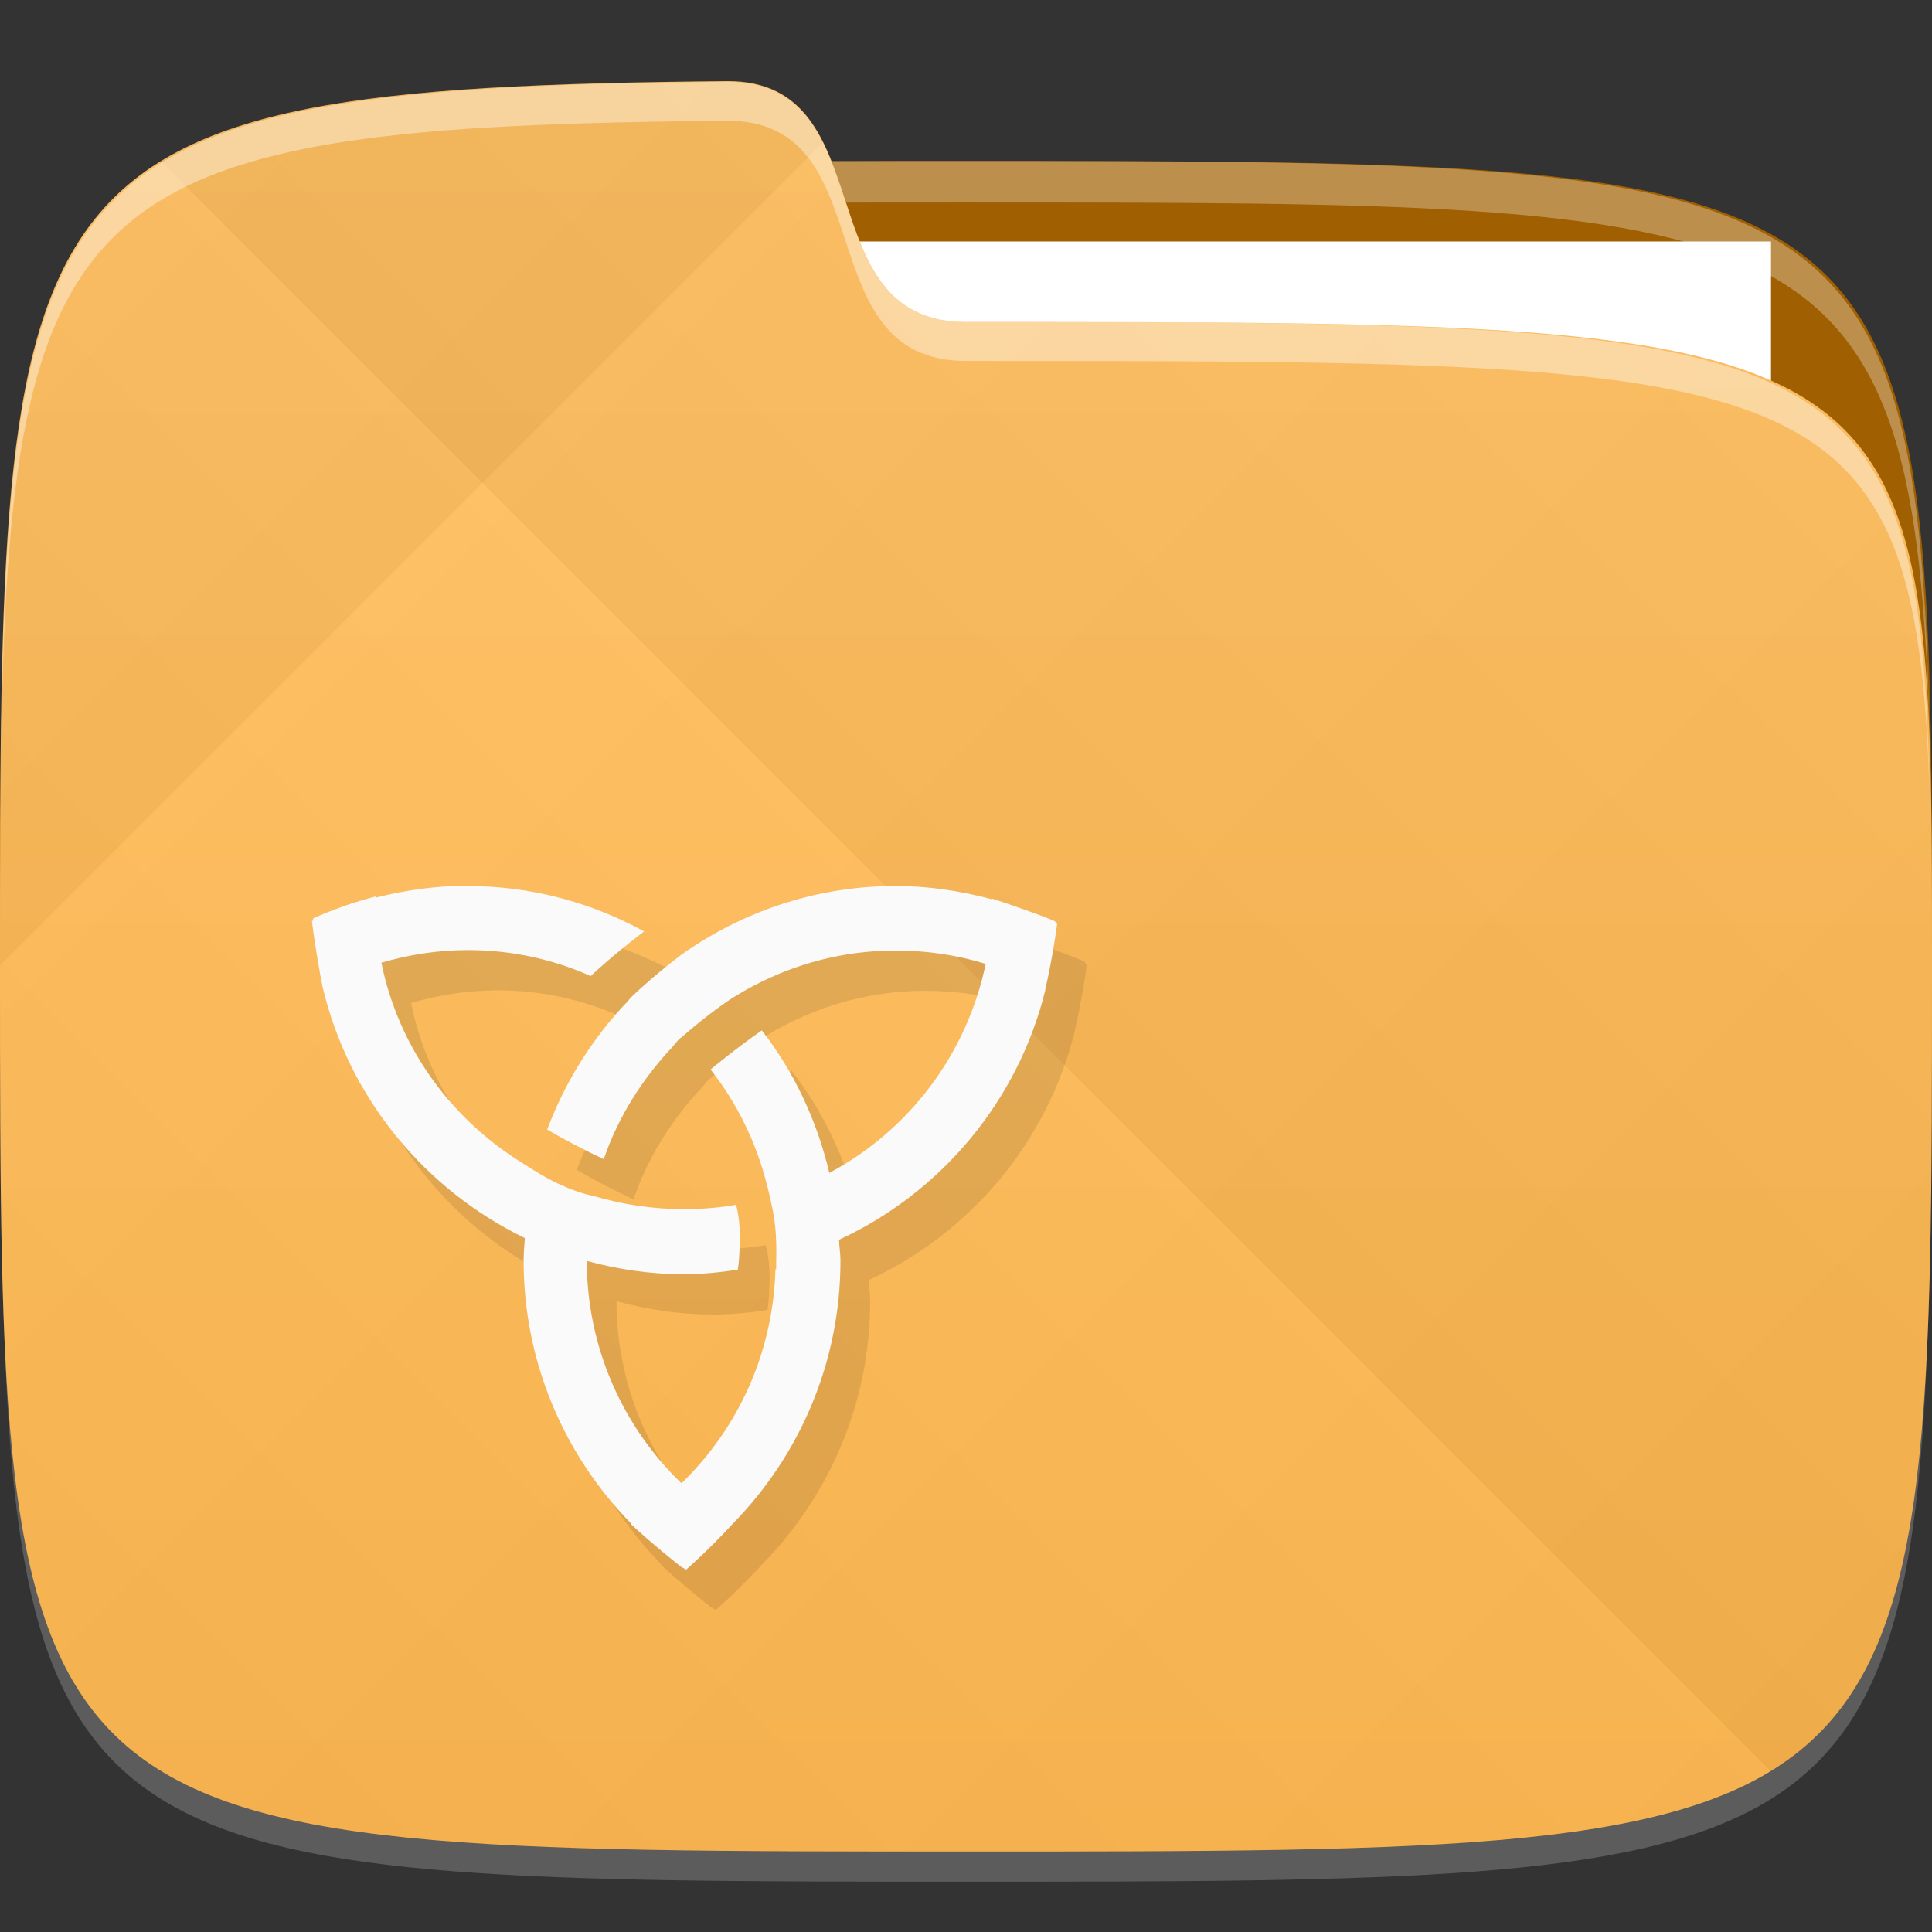 <?xml version="1.0" encoding="UTF-8" standalone="no"?>
<!-- Created with Inkscape (http://www.inkscape.org/) -->

<svg
   xmlns:dc="http://purl.org/dc/elements/1.1/"
   xmlns:cc="http://creativecommons.org/ns#"
   xmlns:rdf="http://www.w3.org/1999/02/22-rdf-syntax-ns#"
   xmlns:svg="http://www.w3.org/2000/svg"
   xmlns="http://www.w3.org/2000/svg"
   xmlns:xlink="http://www.w3.org/1999/xlink"
   xmlns:sodipodi="http://sodipodi.sourceforge.net/DTD/sodipodi-0.dtd"
   xmlns:inkscape="http://www.inkscape.org/namespaces/inkscape"
   width="48"
   height="48"
   id="svg2"
   version="1.1"
   inkscape:version="0.48.4 r9939"
   sodipodi:docname="Thunar.svg">
  <rect width="100%" height="100%" fill="#333333" stroke="none"/>
  <defs
     id="defs4">
    <linearGradient
       id="linearGradient3768">
      <stop
         style="stop-color:#ffb74d;stop-opacity:1;"
         offset="0"
         id="stop3770" />
      <stop
         style="stop-color:#ffbf61;stop-opacity:1;"
         offset="1"
         id="stop3772" />
    </linearGradient>
    <linearGradient
       id="linearGradient3819">
      <stop
         style="stop-color:#000000;stop-opacity:1;"
         offset="0"
         id="stop3821" />
      <stop
         style="stop-color:#ffffff;stop-opacity:1;"
         offset="1"
         id="stop3823" />
    </linearGradient>
    <linearGradient
       inkscape:collect="always"
       xlink:href="#linearGradient3819"
       id="linearGradient3825"
       x1="24"
       y1="1028.362"
       x2="46"
       y2="1006.362"
       gradientUnits="userSpaceOnUse"
       spreadMethod="repeat" />
    <linearGradient
       inkscape:collect="always"
       xlink:href="#linearGradient3819"
       id="linearGradient3829"
       gradientUnits="userSpaceOnUse"
       spreadMethod="repeat"
       x1="45"
       y1="1049.362"
       x2="12"
       y2="1016.362" />
    <linearGradient
       inkscape:collect="always"
       xlink:href="#linearGradient3768"
       id="linearGradient3774"
       x1="24"
       y1="1050.362"
       x2="24"
       y2="1006.362"
       gradientUnits="userSpaceOnUse" />
    <linearGradient
       gradientTransform="matrix(0,-1,1,0,-1.5e-6,48)"
       gradientUnits="userSpaceOnUse"
       x2="47"
       x1="1"
       id="linearGradient3764">
      <stop
         id="stop3005"
         stop-opacity="1"
         stop-color="#676799" />
      <stop
         id="stop3007"
         stop-opacity="1"
         stop-color="#7373a1"
         offset="1" />
    </linearGradient>
    <linearGradient
       inkscape:collect="always"
       xlink:href="#linearGradient3764"
       id="linearGradient3179"
       gradientUnits="userSpaceOnUse"
       gradientTransform="matrix(0,-1,1,0,-1.5e-6,48)"
       x1="1"
       x2="47" />
    <linearGradient
       inkscape:collect="always"
       xlink:href="#linearGradient3764"
       id="linearGradient3182"
       gradientUnits="userSpaceOnUse"
       gradientTransform="matrix(0,-1,1,0,-54.998,1048.362)"
       x1="1"
       x2="47" />
  </defs>
  <sodipodi:namedview
     id="base"
     pagecolor="#ffffff"
     bordercolor="#666666"
     borderopacity="1.0"
     inkscape:pageopacity="0.0"
     inkscape:pageshadow="2"
     inkscape:zoom="11.583333"
     inkscape:cx="-5.6421146"
     inkscape:cy="14.357983"
     inkscape:document-units="px"
     inkscape:current-layer="layer1"
     showgrid="true"
     inkscape:snap-bbox="true"
     inkscape:window-width="1301"
     inkscape:window-height="744"
     inkscape:window-x="65"
     inkscape:window-y="24"
     inkscape:window-maximized="1"
     inkscape:object-nodes="false"
     inkscape:snap-nodes="true"
     showguides="true"
     inkscape:guide-bbox="true">
    <inkscape:grid
       type="xygrid"
       id="grid3005"
       empspacing="6"
       visible="true"
       enabled="true"
       snapvisiblegridlinesonly="true" />
  </sodipodi:namedview>
  <g
     inkscape:label="Layer 1"
     inkscape:groupmode="layer"
     id="layer1"
     transform="translate(0,-1004.362)">
    <path
       style="fill:#a05f00;fill-opacity:1;stroke:none"
       d="m 24,1008.362 c -24,0 -24,0 -24,20 l 48,0 c 0,-20 0,-20 -24,-20 z"
       id="path3797"
       inkscape:connector-curvature="0" />
    <path
       id="path3788"
       d="m 24,1051.112 c -21.272,0 -23.663,-0.089 -23.938,-15.406 0.328,14.403 2.938,14.406 23.938,14.406 21,0 23.609,0 23.938,-14.406 -0.275,15.317 -2.666,15.406 -23.938,15.406 z"
       style="opacity:0.2;fill:#ffffff;fill-opacity:1;stroke:none"
       inkscape:connector-curvature="0" />
    <rect
       style="fill:#ffffff;fill-opacity:1;stroke:none"
       id="rect3804"
       width="26"
       height="7"
       x="18"
       y="1010.362" />
    <path
       style="fill:#ffffff;fill-opacity:1;stroke:none;opacity:0.3"
       d="M 24 4 C 2.531 4 0.301 4.121 0.062 18.438 C 0.391 5.039 3 5.031 24 5.031 C 45 5.031 47.609 5.039 47.938 18.438 C 47.699 4.121 45.469 4 24 4 z "
       transform="translate(0,1004.362)"
       id="path3000" />
    <path
       style="fill:url(#linearGradient3774);fill-opacity:1;stroke:none"
       d="M 18.069,1006.378 C 0,1006.542 0,1008.348 0,1028.362 c 0,22 0,22 24,22 24,0 24,0 24,-22 0,-16 0,-16 -24,-16 -4,0 -2,-6 -5.931,-5.984 z"
       id="path3757"
       inkscape:connector-curvature="0"
       sodipodi:nodetypes="cccccc" />
    <path
       sodipodi:nodetypes="cccccc"
       inkscape:connector-curvature="0"
       id="path3817"
       d="M 18.069,1006.378 C 0,1006.542 0,1008.348 0,1028.362 c 0,22 0,22 24,22 24,0 24,0 24,-22 0,-16 0,-16 -24,-16 -4,0 -2,-6 -5.931,-5.984 z"
       style="opacity:0.03;fill:url(#linearGradient3825);fill-opacity:1;stroke:none" />
    <path
       style="opacity:0.03;fill:url(#linearGradient3829);fill-opacity:1;stroke:none"
       d="M 18.069,1006.378 C 0,1006.542 0,1008.348 0,1028.362 c 0,22 0,22 24,22 24,0 24,0 24,-22 0,-16 0,-16 -24,-16 -4,0 -2,-6 -5.931,-5.984 z"
       id="path3827"
       inkscape:connector-curvature="0"
       sodipodi:nodetypes="cccccc" />
    <path
       style="fill:#ffffff;fill-opacity:1;stroke:none;opacity:0.4"
       d="M 18.062 2.031 C 1.925 2.177 0.216 3.714 0.031 18.281 C 0.278 4.525 2.252 3.143 18.062 3 C 21.993 2.984 20 8.969 24 8.969 C 45 8.969 47.609 8.969 47.938 19.688 C 47.713 8.104 45.55 8 24 8 C 20 8 21.993 2.015 18.062 2.031 z "
       transform="translate(0,1004.362)"
       id="path3808" />
    <path
       style="fill:#000000;fill-opacity:1;fill-rule:nonzero;stroke:none;opacity:0.1"
       inkscape:connector-curvature="0"
       d="m 12.385,1027.368 c -0.797,0 -1.569,0.108 -2.304,0.295 0,-0.015 0,-0.019 0,-0.031 -0.82,0.211 -1.442,0.494 -1.563,0.548 0,0.019 0,0.035 0,0.054 -0.006,0 -0.019,0 -0.031,0.015 0.085,0.67 0.205,1.333 0.266,1.635 0.652,2.757 2.534,5.031 5.025,6.239 -0.012,0.187 -0.031,0.367 -0.031,0.561 0,2.545 1.025,4.851 2.672,6.532 -0.012,0 0.012,0.015 0,0.019 0.477,0.446 1.123,0.965 1.256,1.067 0.036,0.019 0.091,0.036 0.108,0.06 0.548,-0.483 1.038,-1.007 1.164,-1.146 1.646,-1.683 2.672,-3.987 2.672,-6.532 0,-0.175 -0.031,-0.344 -0.036,-0.519 2.534,-1.171 4.446,-3.444 5.127,-6.208 -0.012,0 0.006,-0.016 0,-0.019 C 26.878,1029.197 27,1028.394 27,1028.309 c -0.012,0 -0.031,-0.015 -0.042,-0.018 0,-0.042 0,0 0,-0.035 -0.351,-0.158 -1.146,-0.428 -1.569,-0.567 0,0.031 0,-0.015 0,0.018 -0.766,-0.205 -1.575,-0.332 -2.395,-0.332 -1.984,0 -3.819,0.639 -5.326,1.706 -0.579,0.44 -0.996,0.814 -1.26,1.067 -0.031,0.031 -0.048,0.066 -0.079,0.097 -0.869,0.905 -1.544,1.984 -1.997,3.18 0.488,0.29 0.971,0.531 1.405,0.737 0.361,-1.05 0.959,-1.997 1.713,-2.794 0.006,-0.015 0.031,-0.042 0.048,-0.06 0.036,-0.042 0.073,-0.091 0.127,-0.139 0.012,-0.019 0.031,-0.019 0.048,-0.036 0.537,-0.471 0.959,-0.778 1.273,-0.984 0.158,-0.097 0.32,-0.193 0.483,-0.278 1.067,-0.567 2.269,-0.893 3.566,-0.893 0.772,0 1.526,0.114 2.232,0.332 -0.471,2.256 -1.912,4.139 -3.885,5.193 -0.307,-1.303 -0.88,-2.516 -1.677,-3.541 -0.664,0.465 -1.231,0.934 -1.273,0.971 0.652,0.832 1.134,1.804 1.399,2.865 0,0 0.031,0.108 0.079,0.314 0.019,0.097 0.036,0.158 0.073,0.351 0.097,0.483 0.085,1.038 0.079,1.26 0,0.042 0,0.158 0,0.158 l -0.019,0.025 c -0.06,2.088 -0.94,3.958 -2.335,5.309 -1.442,-1.393 -2.347,-3.348 -2.352,-5.526 0.772,0.212 1.58,0.332 2.414,0.332 0.452,0 0.905,-0.048 1.339,-0.114 0.025,-0.158 0.036,-0.338 0.048,-0.61 0.019,-0.483 -0.042,-0.814 -0.091,-1.001 -0.422,0.073 -0.857,0.108 -1.291,0.108 -0.778,0 -1.532,-0.114 -2.244,-0.326 -0.561,-0.114 -1.092,-0.392 -1.478,-0.633 -0.218,-0.133 -0.361,-0.229 -0.44,-0.278 -1.696,-1.098 -2.943,-2.829 -3.36,-4.886 0.681,-0.199 1.399,-0.314 2.148,-0.314 1.092,0 2.117,0.229 3.053,0.646 0.459,-0.434 1.013,-0.87 1.327,-1.11 -1.303,-0.712 -2.794,-1.127 -4.38,-1.127 m 0.012,0"
       id="path3221" />
    <path
       id="path3075"
       d="m 11.647,1026.367 c -0.797,0 -1.569,0.108 -2.304,0.295 0,-0.015 0,-0.019 0,-0.031 -0.82,0.211 -1.442,0.494 -1.563,0.548 0,0.019 0,0.035 0,0.054 -0.006,0 -0.019,0 -0.031,0.015 0.085,0.67 0.205,1.333 0.266,1.635 0.652,2.757 2.534,5.031 5.025,6.239 -0.012,0.187 -0.031,0.367 -0.031,0.561 0,2.545 1.025,4.851 2.672,6.532 -0.012,0 0.012,0.015 0,0.019 0.477,0.446 1.123,0.965 1.256,1.067 0.036,0.019 0.091,0.036 0.108,0.06 0.548,-0.483 1.038,-1.007 1.164,-1.146 1.646,-1.683 2.672,-3.987 2.672,-6.532 0,-0.175 -0.031,-0.344 -0.036,-0.519 2.534,-1.171 4.446,-3.444 5.127,-6.208 -0.012,0 0.006,-0.016 0,-0.019 0.168,-0.741 0.29,-1.544 0.29,-1.629 -0.012,0 -0.031,-0.015 -0.042,-0.018 0,-0.042 0,0 0,-0.035 -0.351,-0.158 -1.146,-0.428 -1.569,-0.567 0,0.031 0,-0.015 0,0.018 -0.766,-0.205 -1.575,-0.332 -2.395,-0.332 -1.984,0 -3.819,0.639 -5.326,1.706 -0.579,0.44 -0.996,0.814 -1.26,1.067 -0.031,0.031 -0.048,0.066 -0.079,0.097 -0.869,0.905 -1.544,1.984 -1.997,3.18 0.488,0.29 0.971,0.531 1.405,0.737 0.361,-1.05 0.959,-1.997 1.713,-2.794 0.006,-0.015 0.031,-0.042 0.048,-0.06 0.036,-0.042 0.073,-0.091 0.127,-0.139 0.012,-0.019 0.031,-0.019 0.048,-0.036 0.537,-0.471 0.959,-0.778 1.273,-0.984 0.158,-0.097 0.32,-0.193 0.483,-0.278 1.067,-0.567 2.269,-0.893 3.566,-0.893 0.772,0 1.526,0.114 2.232,0.332 -0.471,2.256 -1.912,4.139 -3.885,5.193 -0.307,-1.303 -0.88,-2.516 -1.677,-3.541 -0.664,0.465 -1.231,0.934 -1.273,0.971 0.652,0.832 1.134,1.804 1.399,2.865 0,0 0.031,0.108 0.079,0.314 0.019,0.097 0.036,0.158 0.073,0.351 0.097,0.483 0.085,1.038 0.079,1.26 0,0.042 0,0.158 0,0.158 l -0.019,0.025 c -0.06,2.088 -0.94,3.958 -2.335,5.309 -1.442,-1.393 -2.347,-3.348 -2.352,-5.526 0.772,0.212 1.58,0.332 2.414,0.332 0.452,0 0.905,-0.048 1.339,-0.114 0.025,-0.158 0.036,-0.338 0.048,-0.61 0.019,-0.483 -0.042,-0.814 -0.091,-1.001 -0.422,0.073 -0.857,0.108 -1.291,0.108 -0.778,0 -1.532,-0.114 -2.244,-0.326 -0.561,-0.114 -1.092,-0.392 -1.478,-0.633 -0.218,-0.133 -0.361,-0.229 -0.44,-0.278 -1.696,-1.098 -2.943,-2.829 -3.36,-4.886 0.681,-0.199 1.399,-0.314 2.148,-0.314 1.092,0 2.117,0.229 3.053,0.646 0.459,-0.434 1.013,-0.87 1.327,-1.11 -1.303,-0.712 -2.794,-1.127 -4.38,-1.127 m 0.012,0"
       inkscape:connector-curvature="0"
       style="fill:#fafafa;fill-opacity:1;fill-rule:nonzero;stroke:none" />
  </g>
</svg>
